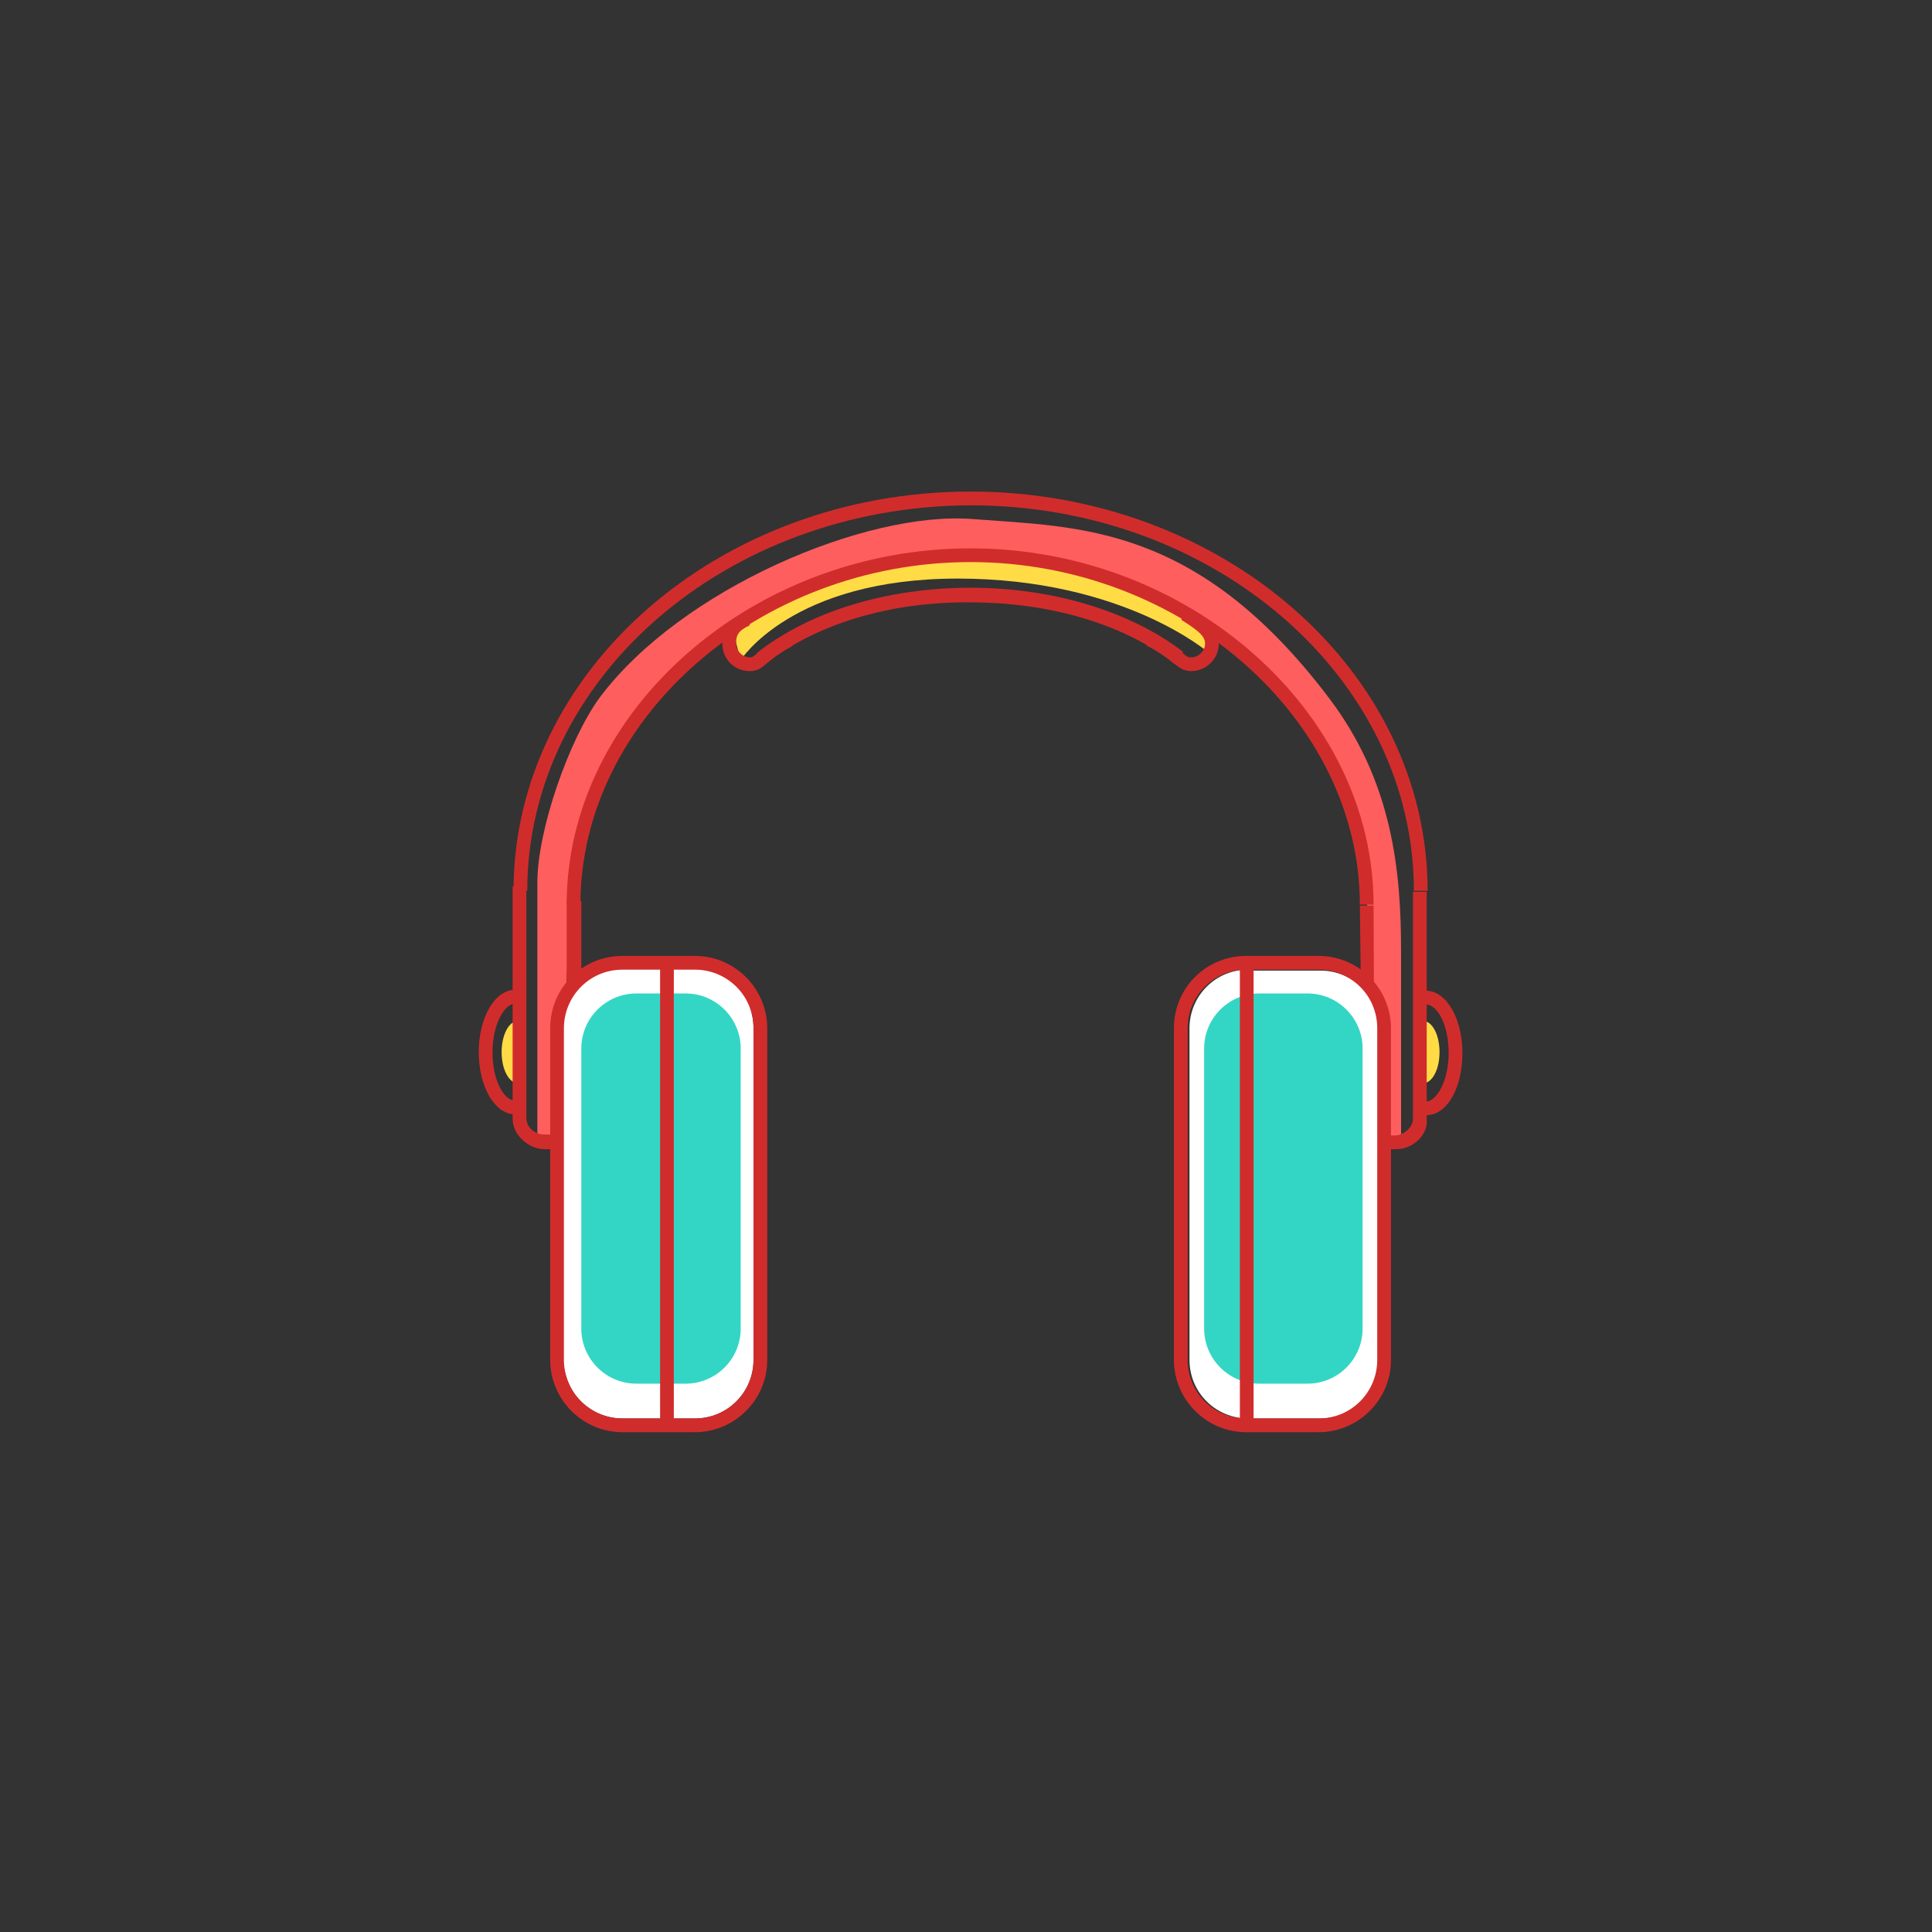 <?xml version="1.0" standalone="no"?><!DOCTYPE svg PUBLIC "-//W3C//DTD SVG 1.1//EN"
        "http://www.w3.org/Graphics/SVG/1.1/DTD/svg11.dtd">
<svg xmlns:xlink="http://www.w3.org/1999/xlink" t="1633786062935" class="icon" viewBox="0 0 1024 1024" version="1.1" xmlns="http://www.w3.org/2000/svg"
     p-id="2750" width="300" height="300">
    <rect x="0" y="0" width="1024" height="1024" fill="#333333" stroke="none"/>
    <defs>
        <style type="text/css"></style>
    </defs>
    <path d="M274.614 541.127c-4.855 0-8.738 7.282-8.738 16.505s3.884 16.505 8.738 16.505M754.24 574.138c4.855 0 8.738-7.282 8.738-16.505s-3.884-16.505-8.738-16.505"
          fill="#FFDC45" p-id="2751"></path>
    <path d="M295.974 603.75h-11.165v-135.927c0-28.156 16.991-76.216 33.011-98.061 43.205-57.769 141.266-99.032 197.579-94.663s118.936 2.427 188.841 94.663c33.982 44.662 38.351 92.236 38.351 134.47v99.518l-12.136-2.427-7.282-152.432s-19.904-76.216-75.73-112.139c-59.711-33.011-69.905-38.836-132.043-41.749C329.47 300.828 303.256 461.513 303.256 461.513l-7.282 142.237z"
          fill="#FF5E5E" p-id="2752"></path>
    <path d="M388.695 335.296l3.884 14.564s27.185-43.205 115.052-43.205 133.014 39.322 133.014 39.322l-1.456-15.534-74.274-32.04-57.283-4.855-54.371 9.224-45.632 20.389-18.933 12.136z"
          fill="#FFDC45" p-id="2753"></path>
    <path d="M728.026 479.475H720.744c0-98.061-94.178-181.559-206.317-181.559S307.625 380.928 307.625 479.475h-7.282c0-102.43 98.061-188.841 214.084-188.841 116.023 0 213.599 86.896 213.599 188.841z m28.642-7.282h-7.282c0-112.625-105.343-204.375-234.959-204.375-129.616 0.485-234.959 91.75-234.959 204.375h-7.282c0-116.508 108.741-211.657 242.24-211.657s242.24 95.149 242.24 211.657z"
          fill="#D12C2C" p-id="2754"></path>
    <path d="M291.605 609.09H288.692c-8.738 0-16.991-7.767-16.991-16.02v-123.305H278.983v122.819c0 4.855 4.369 8.738 9.709 8.738h2.427c4.855 0 9.224-4.369 9.224-8.738v-115.052H308.11v115.052c0 8.738-7.767 16.505-16.505 16.505zM740.162 609.09h-2.427c-8.738 0-15.534-7.282-15.534-16.02l-1.456-113.11h7.282l0.485 113.11c0 4.855 3.884 8.738 8.253 8.738h2.427c4.855 0 9.709-4.369 9.709-8.738v-120.392h7.282v120.392c0.971 8.253-7.282 16.02-16.02 16.02z"
          fill="#D12C2C" p-id="2755"></path>
    <path d="M329.956 513.942c-17.476 0-31.069 14.078-31.069 31.069V720.744c0 17.476 14.078 31.069 31.069 31.069h38.351c17.476 0 31.069-14.078 31.069-31.069v-175.734c0-17.476-14.078-31.069-31.069-31.069h-38.351z"
          fill="#FFFFFF" p-id="2756"></path>
    <path d="M329.47 512c-17.476 0-31.069 14.078-31.069 31.069v175.734c0 17.476 14.078 31.069 31.069 31.069h38.351c17.476 0 31.069-14.078 31.069-31.069v-175.734c0-17.476-14.078-31.069-31.069-31.069h-38.351zM661.519 513.942c-17.476 0-31.069 14.078-31.069 31.069V720.744c0 17.476 14.078 31.069 31.069 31.069h38.351c17.476 0 31.069-14.078 31.069-31.069v-175.248c0-17.476-14.078-31.069-31.069-31.069h-38.351z"
          fill="#FFFFFF" p-id="2757"></path>
    <path d="M337.237 526.564h26.214c16.02 0 29.127 13.107 29.127 29.127v148.548c0 16.02-13.107 29.127-29.127 29.127H337.237c-16.02 0-29.127-13.107-29.127-29.127V555.691c0-16.02 13.107-29.127 29.127-29.127z"
          fill="#33D6C4" p-id="2758"></path>
    <path d="M329.956 513.942c-17.476 0-31.069 14.078-31.069 31.069V720.744c0 17.476 14.078 31.069 31.069 31.069h38.351c17.476 0 31.069-14.078 31.069-31.069v-175.734c0-17.476-14.078-31.069-31.069-31.069h-38.351z m0-7.282h38.351c21.36 0 38.351 17.476 38.351 38.351V720.744c0 21.36-17.476 38.351-38.351 38.351h-38.351c-21.36 0-38.351-17.476-38.351-38.351v-175.734c0-21.36 16.991-38.351 38.351-38.351z"
          fill="#D12C2C" p-id="2759"></path>
    <path d="M667.345 526.564h25.729c16.02 0 29.127 13.107 29.127 29.127v148.548c0 16.02-13.107 29.127-29.127 29.127H667.345c-16.02 0-29.127-13.107-29.127-29.127V555.691c0-16.02 13.107-29.127 29.127-29.127z"
          fill="#33D6C4" p-id="2760"></path>
    <path d="M660.548 513.942c-17.476 0-31.069 14.078-31.069 31.069V720.744c0 17.476 14.078 31.069 31.069 31.069h38.351c17.476 0 31.069-14.078 31.069-31.069v-175.734c0-17.476-14.078-31.069-31.069-31.069h-38.351z m0-7.282h38.351c21.36 0 38.351 17.476 38.351 38.351V720.744c0 21.36-17.476 38.351-38.351 38.351h-38.351c-21.36 0-38.351-17.476-38.351-38.351v-175.734c0-21.36 16.991-38.351 38.351-38.351zM273.158 524.622v7.282c-5.825 0-12.136 11.165-12.136 25.729s5.825 25.729 12.136 25.729v7.282c-11.165 0-19.418-15.049-19.418-33.011 0-17.962 8.253-33.011 19.418-33.011zM755.697 591.129v-7.282c5.825 0 12.136-11.165 12.136-25.729s-5.825-25.729-12.136-25.729v-7.282c11.165 0 19.418 15.049 19.418 33.011 0 17.962-7.767 33.011-19.418 33.011zM349.859 507.145h7.282v251.464h-7.282z"
          fill="#D12C2C" p-id="2761"></path>
    <path d="M657.15 507.631h7.282v249.037h-7.282zM405.201 352.286l-4.369-5.825c27.671-22.331 69.42-34.953 113.596-34.953 43.691 0 84.954 12.622 112.625 33.982l-4.369 6.311c-26.7-20.874-66.021-32.525-108.256-32.525-42.72-0.485-82.527 11.651-109.227 33.011z"
          fill="#D12C2C" p-id="2762"></path>
    <path d="M397.433 355.685c-8.253 0-14.564-6.311-14.564-14.564 0-7.282 3.398-12.136 11.165-16.02l3.398 6.311c-6.311 2.913-7.282 5.34-7.282 9.709 0 3.884 3.398 7.282 7.282 7.282 1.456 0 1.942-0.485 4.369-2.427 2.427-2.427 6.311-5.34 14.564-9.709l3.398 6.311c-7.767 3.884-11.165 7.282-13.593 9.224-2.427 1.942-4.369 3.884-8.738 3.884zM631.421 355.685c-4.369 0-6.311-1.942-9.709-4.369-2.427-1.942-6.311-5.34-14.078-9.224l3.398-6.311c8.253 4.369 12.622 7.767 15.534 10.194 2.913 2.427 3.398 2.427 4.855 2.427 3.884 0 7.282-3.398 7.282-7.282s-3.398-6.796-12.622-12.622l3.884-6.311c9.709 6.311 16.02 10.68 16.02 18.933 0 7.767-6.311 14.564-14.564 14.564z"
          fill="#D12C2C" p-id="2763"></path>
</svg>